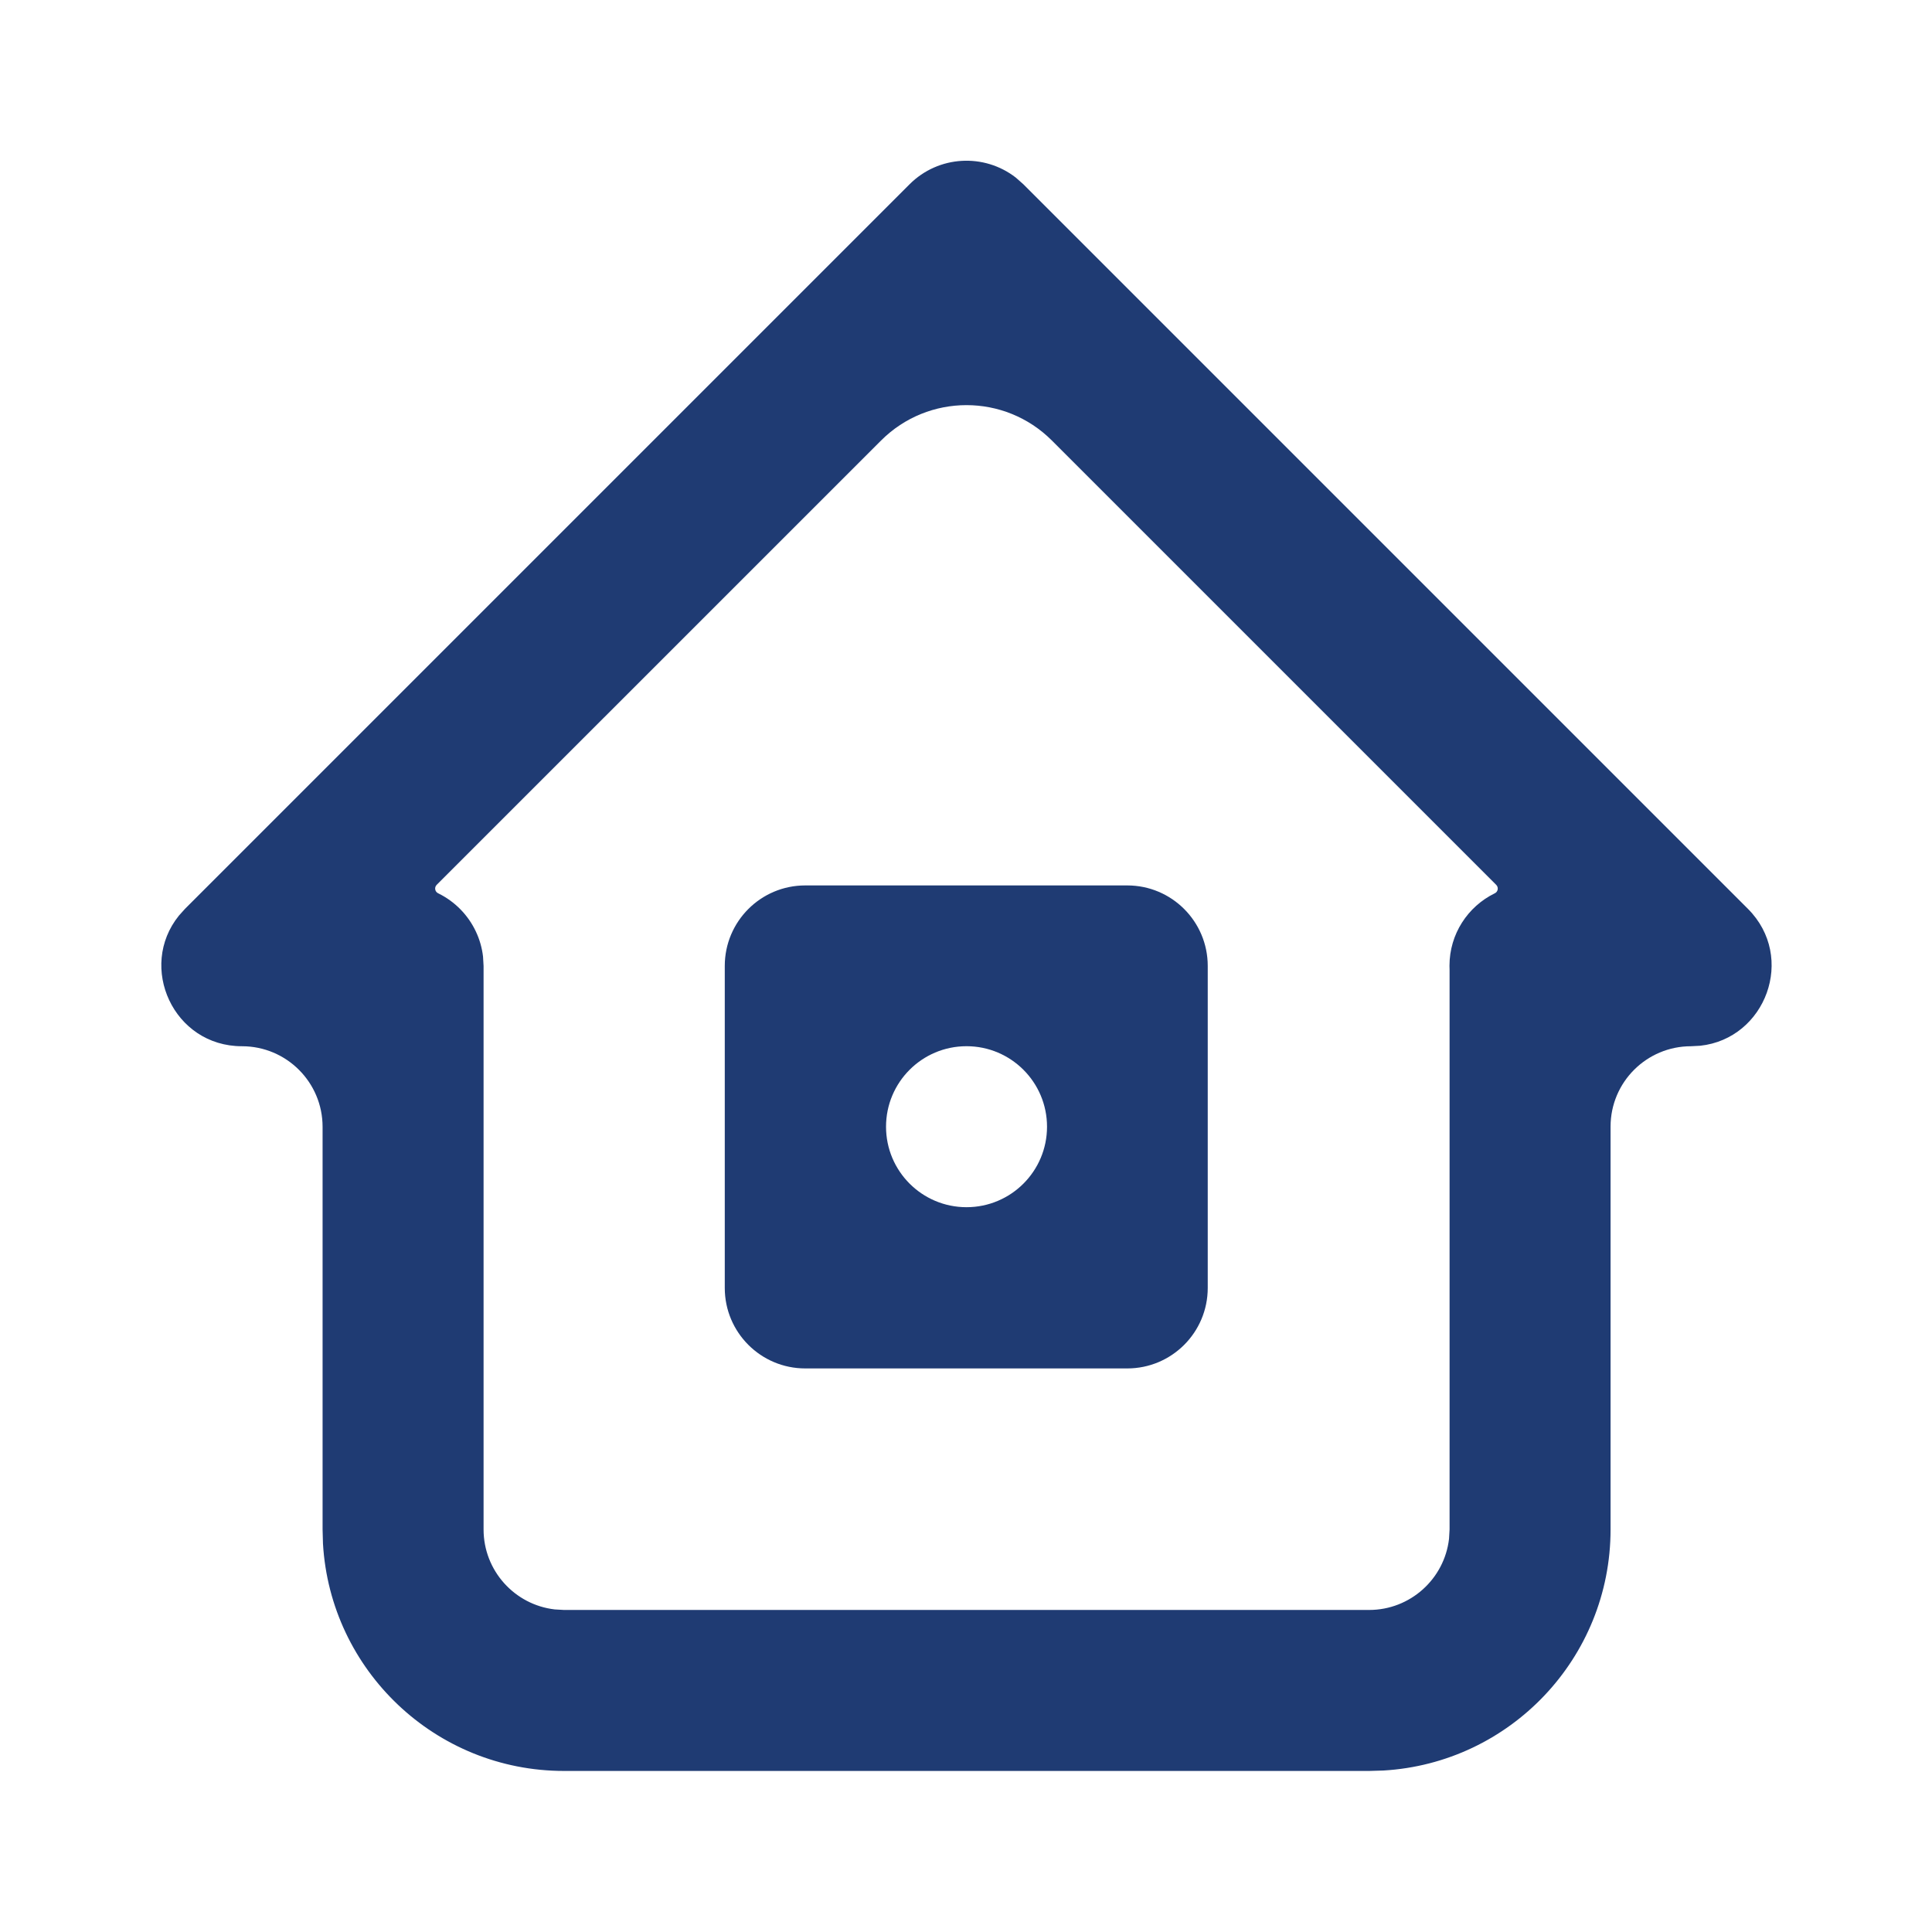 <svg width="64" height="64" viewBox="0 0 64 64" fill="none" xmlns="http://www.w3.org/2000/svg">
<path fill-rule="evenodd" clip-rule="evenodd" d="M30.13 6.105C31.091 5.144 32.604 5.07 33.65 5.883L33.901 6.105L57.901 30.105C59.508 31.712 58.489 34.41 56.319 34.642L56.016 34.658C54.545 34.658 53.352 35.85 53.352 37.321V50.665C53.352 54.925 50.022 58.408 45.823 58.651L45.352 58.665H18.686C14.425 58.665 10.943 55.334 10.699 51.135L10.686 50.665V37.328C10.686 35.853 9.49 34.658 8.016 34.658C5.743 34.658 4.556 32.029 5.927 30.331L6.13 30.105L30.13 6.105ZM48.016 31.991C48.016 32.037 48.017 32.082 48.019 32.127V50.665L48.001 50.976C47.847 52.302 46.72 53.332 45.352 53.332H18.686L18.375 53.314C17.049 53.16 16.019 52.032 16.019 50.665V31.998L16.001 31.687C15.967 31.396 15.887 31.12 15.767 30.865C15.51 30.313 15.068 29.863 14.522 29.595C14.408 29.547 14.378 29.399 14.466 29.311L29.187 14.592C30.75 13.03 33.282 13.03 34.844 14.592L49.565 29.313C49.651 29.4 49.623 29.547 49.51 29.595C48.625 30.029 48.016 30.939 48.016 31.991ZM37.342 29.331H26.675C25.202 29.331 24.009 30.525 24.009 31.998V42.664C24.009 44.137 25.202 45.331 26.675 45.331H37.342C38.815 45.331 40.008 44.137 40.008 42.664V31.998C40.008 30.525 38.815 29.331 37.342 29.331ZM32.017 34.657C33.49 34.657 34.684 35.851 34.684 37.324C34.684 38.796 33.49 39.99 32.017 39.99C30.544 39.99 29.351 38.796 29.351 37.324C29.351 35.851 30.544 34.657 32.017 34.657Z" fill="#1F3B73"/>
</svg>
